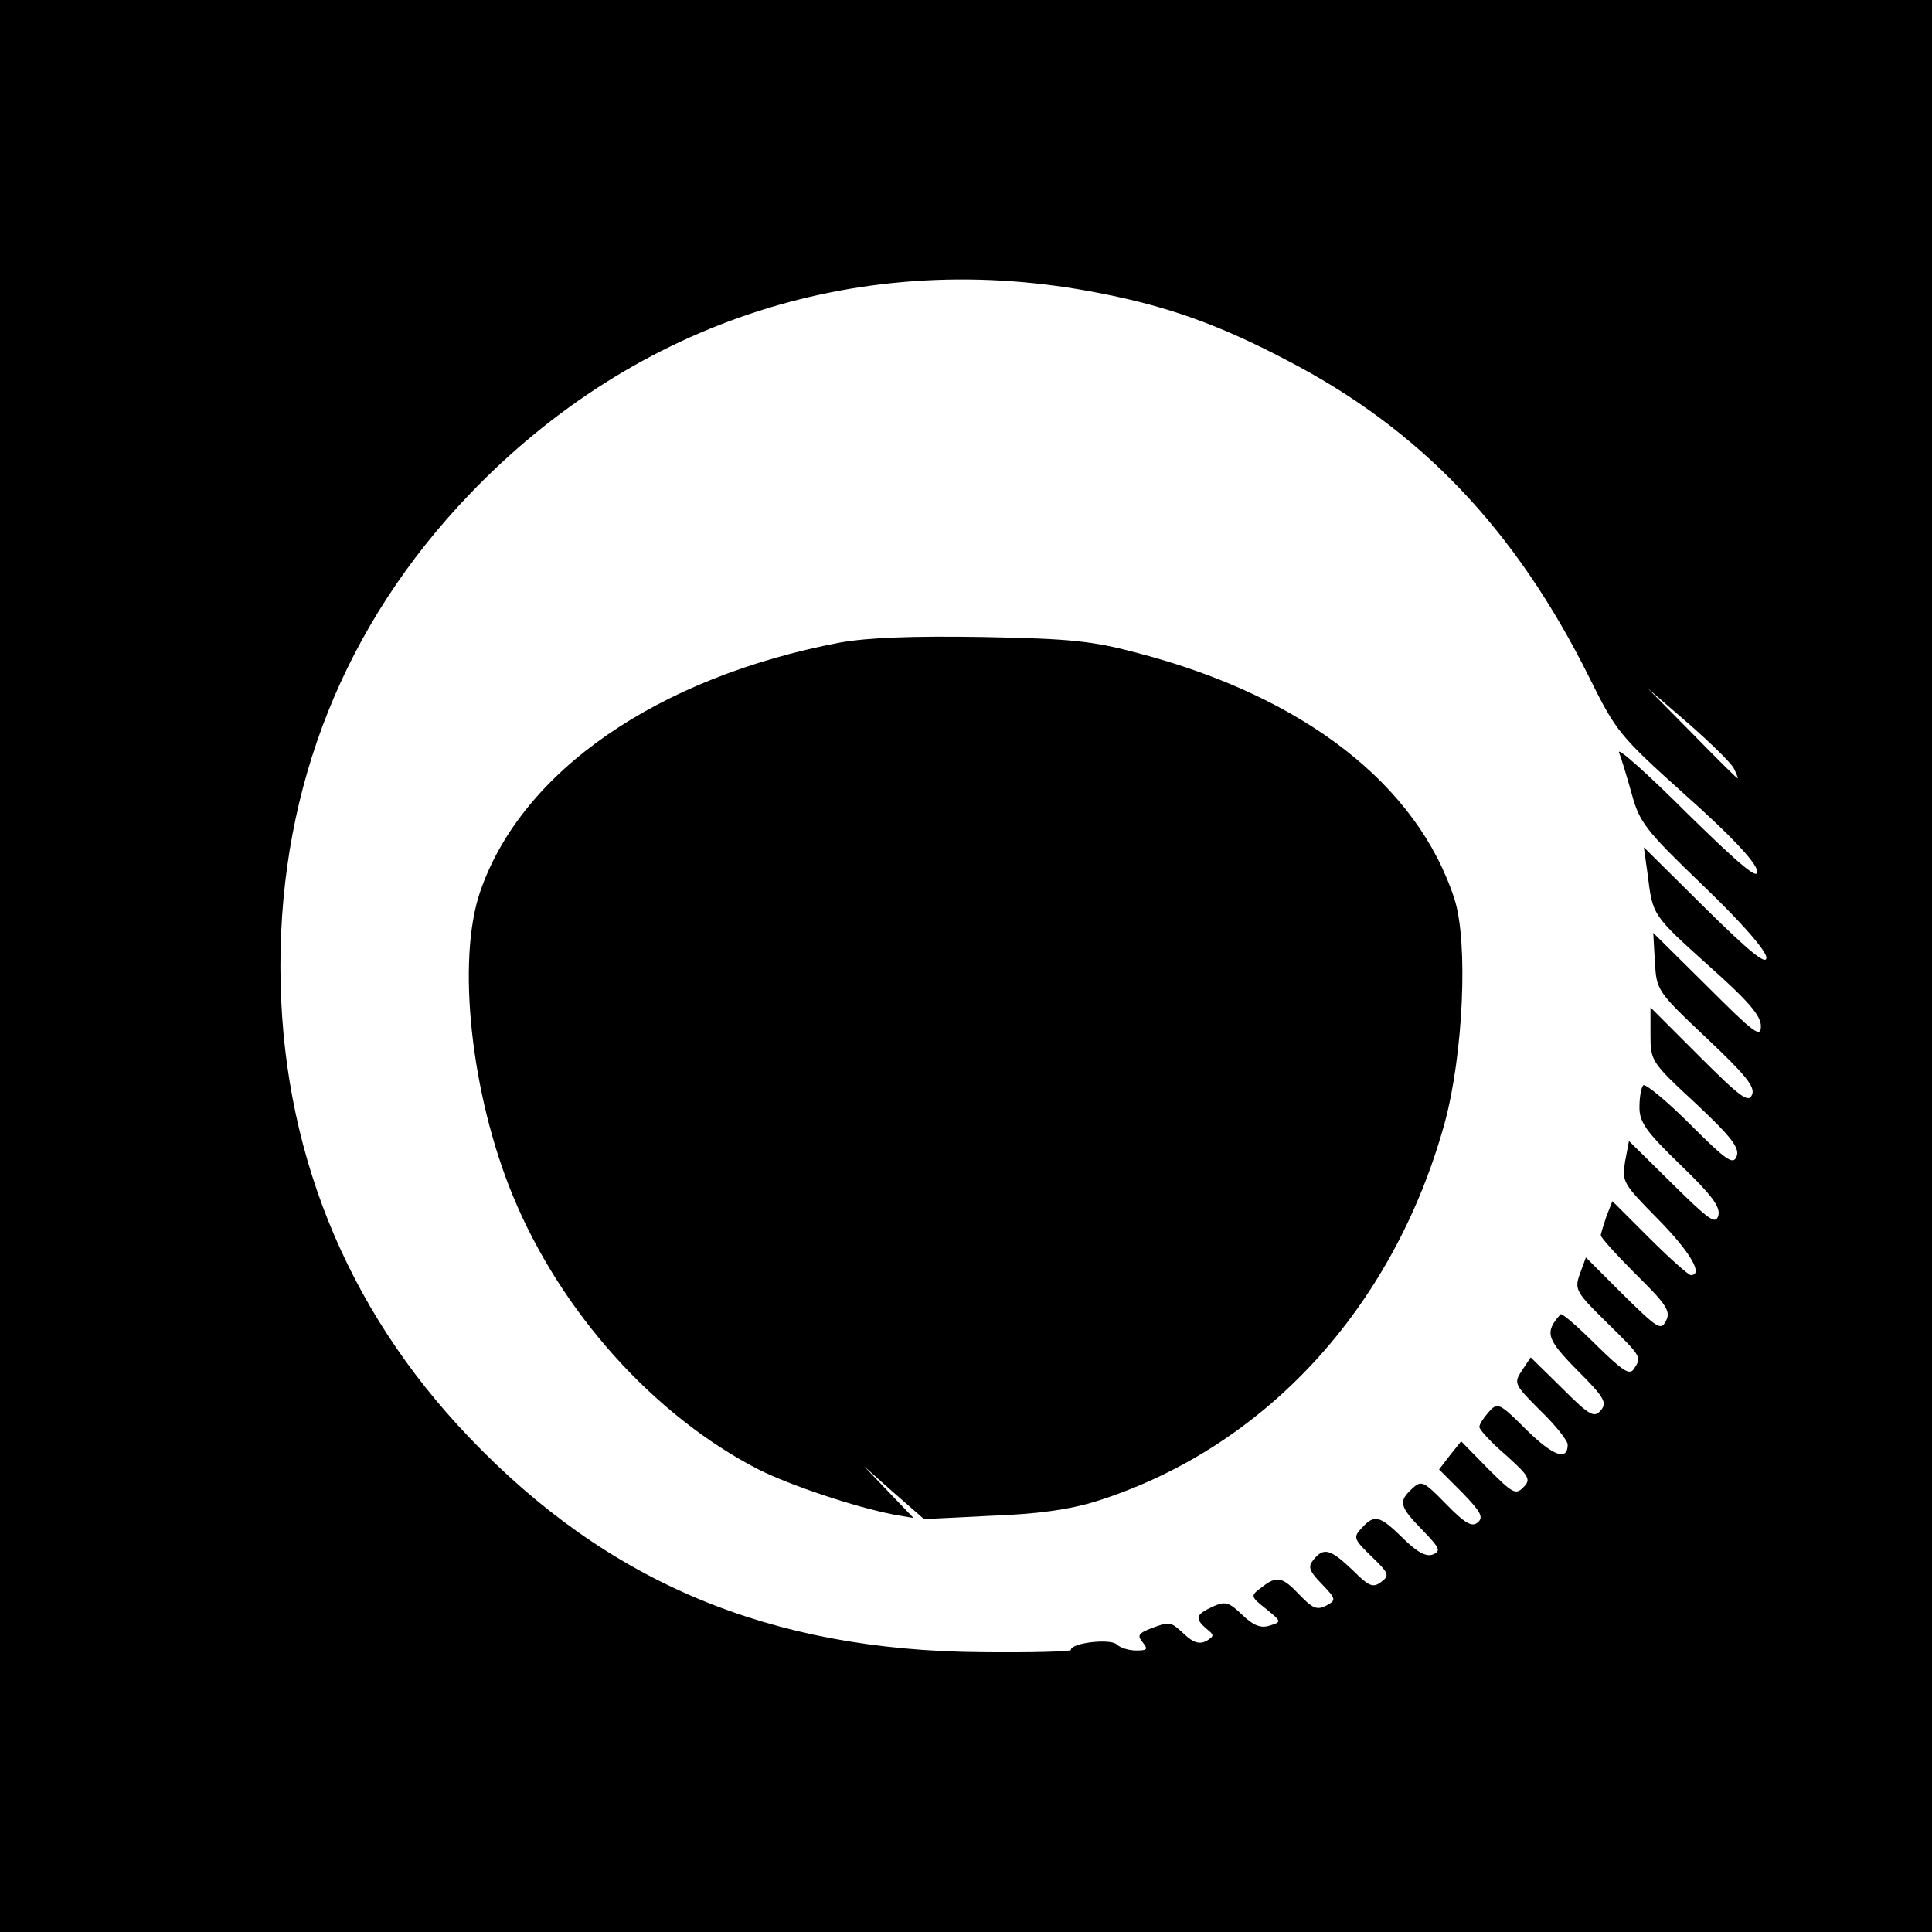 <?xml version="1.0" standalone="no"?>
<!DOCTYPE svg PUBLIC "-//W3C//DTD SVG 20010904//EN"
 "http://www.w3.org/TR/2001/REC-SVG-20010904/DTD/svg10.dtd">
<svg version="1.0" xmlns="http://www.w3.org/2000/svg"
 width="350pt" height="350pt" viewBox="0 0 350 350"
 preserveAspectRatio="xMidYMid meet">
<g transform="translate(0,350) scale(0.1,-0.1)"
fill="#000000" stroke="none">
<path d="M0 1750 l0 -1750 1750 0 1750 0 0 1750 0 1750 -1750 0 -1750 0 0
-1750z m1992 1219 c124 -24 218 -58 338 -121 242 -125 415 -306 549 -575 49
-99 55 -106 175 -214 81 -72 126 -120 129 -136 4 -19 -26 5 -126 103 -71 71
-127 121 -124 111 4 -10 14 -43 23 -75 14 -52 25 -66 130 -167 71 -68 114
-118 114 -130 0 -14 -30 10 -111 90 l-111 110 7 -50 c9 -74 9 -73 111 -165 72
-64 94 -90 94 -109 0 -22 -12 -13 -97 72 l-98 97 3 -53 c3 -51 4 -53 93 -137
71 -67 89 -89 83 -103 -6 -16 -21 -5 -95 69 l-89 89 0 -49 c0 -48 1 -50 82
-125 65 -61 80 -81 74 -96 -6 -16 -18 -8 -84 58 -43 43 -81 74 -85 71 -4 -4
-7 -22 -7 -40 0 -27 12 -44 74 -104 56 -54 73 -76 69 -92 -5 -17 -16 -9 -84
58 l-78 77 -7 -37 c-6 -37 -4 -40 60 -105 57 -58 83 -101 59 -101 -4 0 -38 30
-75 67 l-67 67 -11 -28 c-5 -15 -10 -31 -10 -34 0 -4 29 -36 64 -71 56 -55 63
-67 54 -84 -9 -18 -15 -14 -78 48 l-67 67 -11 -30 c-10 -28 -7 -33 49 -88 64
-63 63 -62 49 -84 -8 -12 -20 -4 -69 44 -33 33 -62 58 -64 55 -29 -33 -26 -44
30 -101 49 -49 55 -59 43 -73 -12 -14 -20 -10 -70 40 l-57 56 -16 -24 c-15
-23 -14 -25 34 -73 27 -26 49 -54 49 -61 0 -30 -26 -21 -74 26 -50 50 -53 51
-69 33 -9 -10 -17 -22 -17 -27 0 -5 21 -28 48 -51 42 -38 46 -44 32 -58 -14
-15 -20 -11 -64 33 l-49 50 -20 -25 -20 -26 42 -42 c34 -35 39 -45 28 -54 -10
-9 -23 -2 -57 33 -41 42 -45 44 -62 28 -25 -23 -23 -32 19 -75 31 -32 34 -38
19 -44 -12 -5 -29 4 -55 30 -42 41 -51 43 -74 18 -16 -17 -15 -20 18 -52 31
-30 33 -34 17 -46 -15 -11 -22 -8 -52 22 -40 38 -52 41 -70 19 -11 -13 -9 -20
14 -44 27 -28 27 -30 8 -40 -16 -8 -24 -5 -47 19 -32 34 -42 36 -70 14 -20
-15 -20 -16 9 -39 28 -23 28 -23 6 -30 -16 -5 -29 0 -49 19 -25 24 -31 26 -55
15 -30 -14 -32 -21 -10 -40 14 -11 14 -13 -1 -22 -12 -6 -23 -3 -39 12 -26 24
-26 24 -61 11 -23 -9 -25 -13 -15 -25 10 -13 9 -15 -12 -15 -13 0 -29 5 -35
11 -11 11 -83 3 -83 -10 0 -3 -73 -5 -162 -4 -384 3 -677 126 -928 389 -225
235 -342 527 -342 854 0 327 117 619 342 854 303 317 717 449 1142 365z m1149
-861 c5 -10 8 -18 7 -18 -2 0 -39 37 -83 82 l-80 81 73 -63 c41 -36 78 -72 83
-82z"/>
<path d="M1522 2336 c-331 -63 -577 -233 -652 -451 -43 -124 -17 -367 59 -551
87 -211 256 -399 445 -496 58 -29 174 -68 246 -82 l35 -6 -45 47 -45 47 54
-48 55 -48 120 6 c85 3 142 11 191 26 305 96 539 349 632 685 34 125 43 328
18 406 -67 207 -272 367 -574 446 -82 22 -122 26 -281 29 -128 2 -207 -1 -258
-10z"/>
</g>
</svg>
